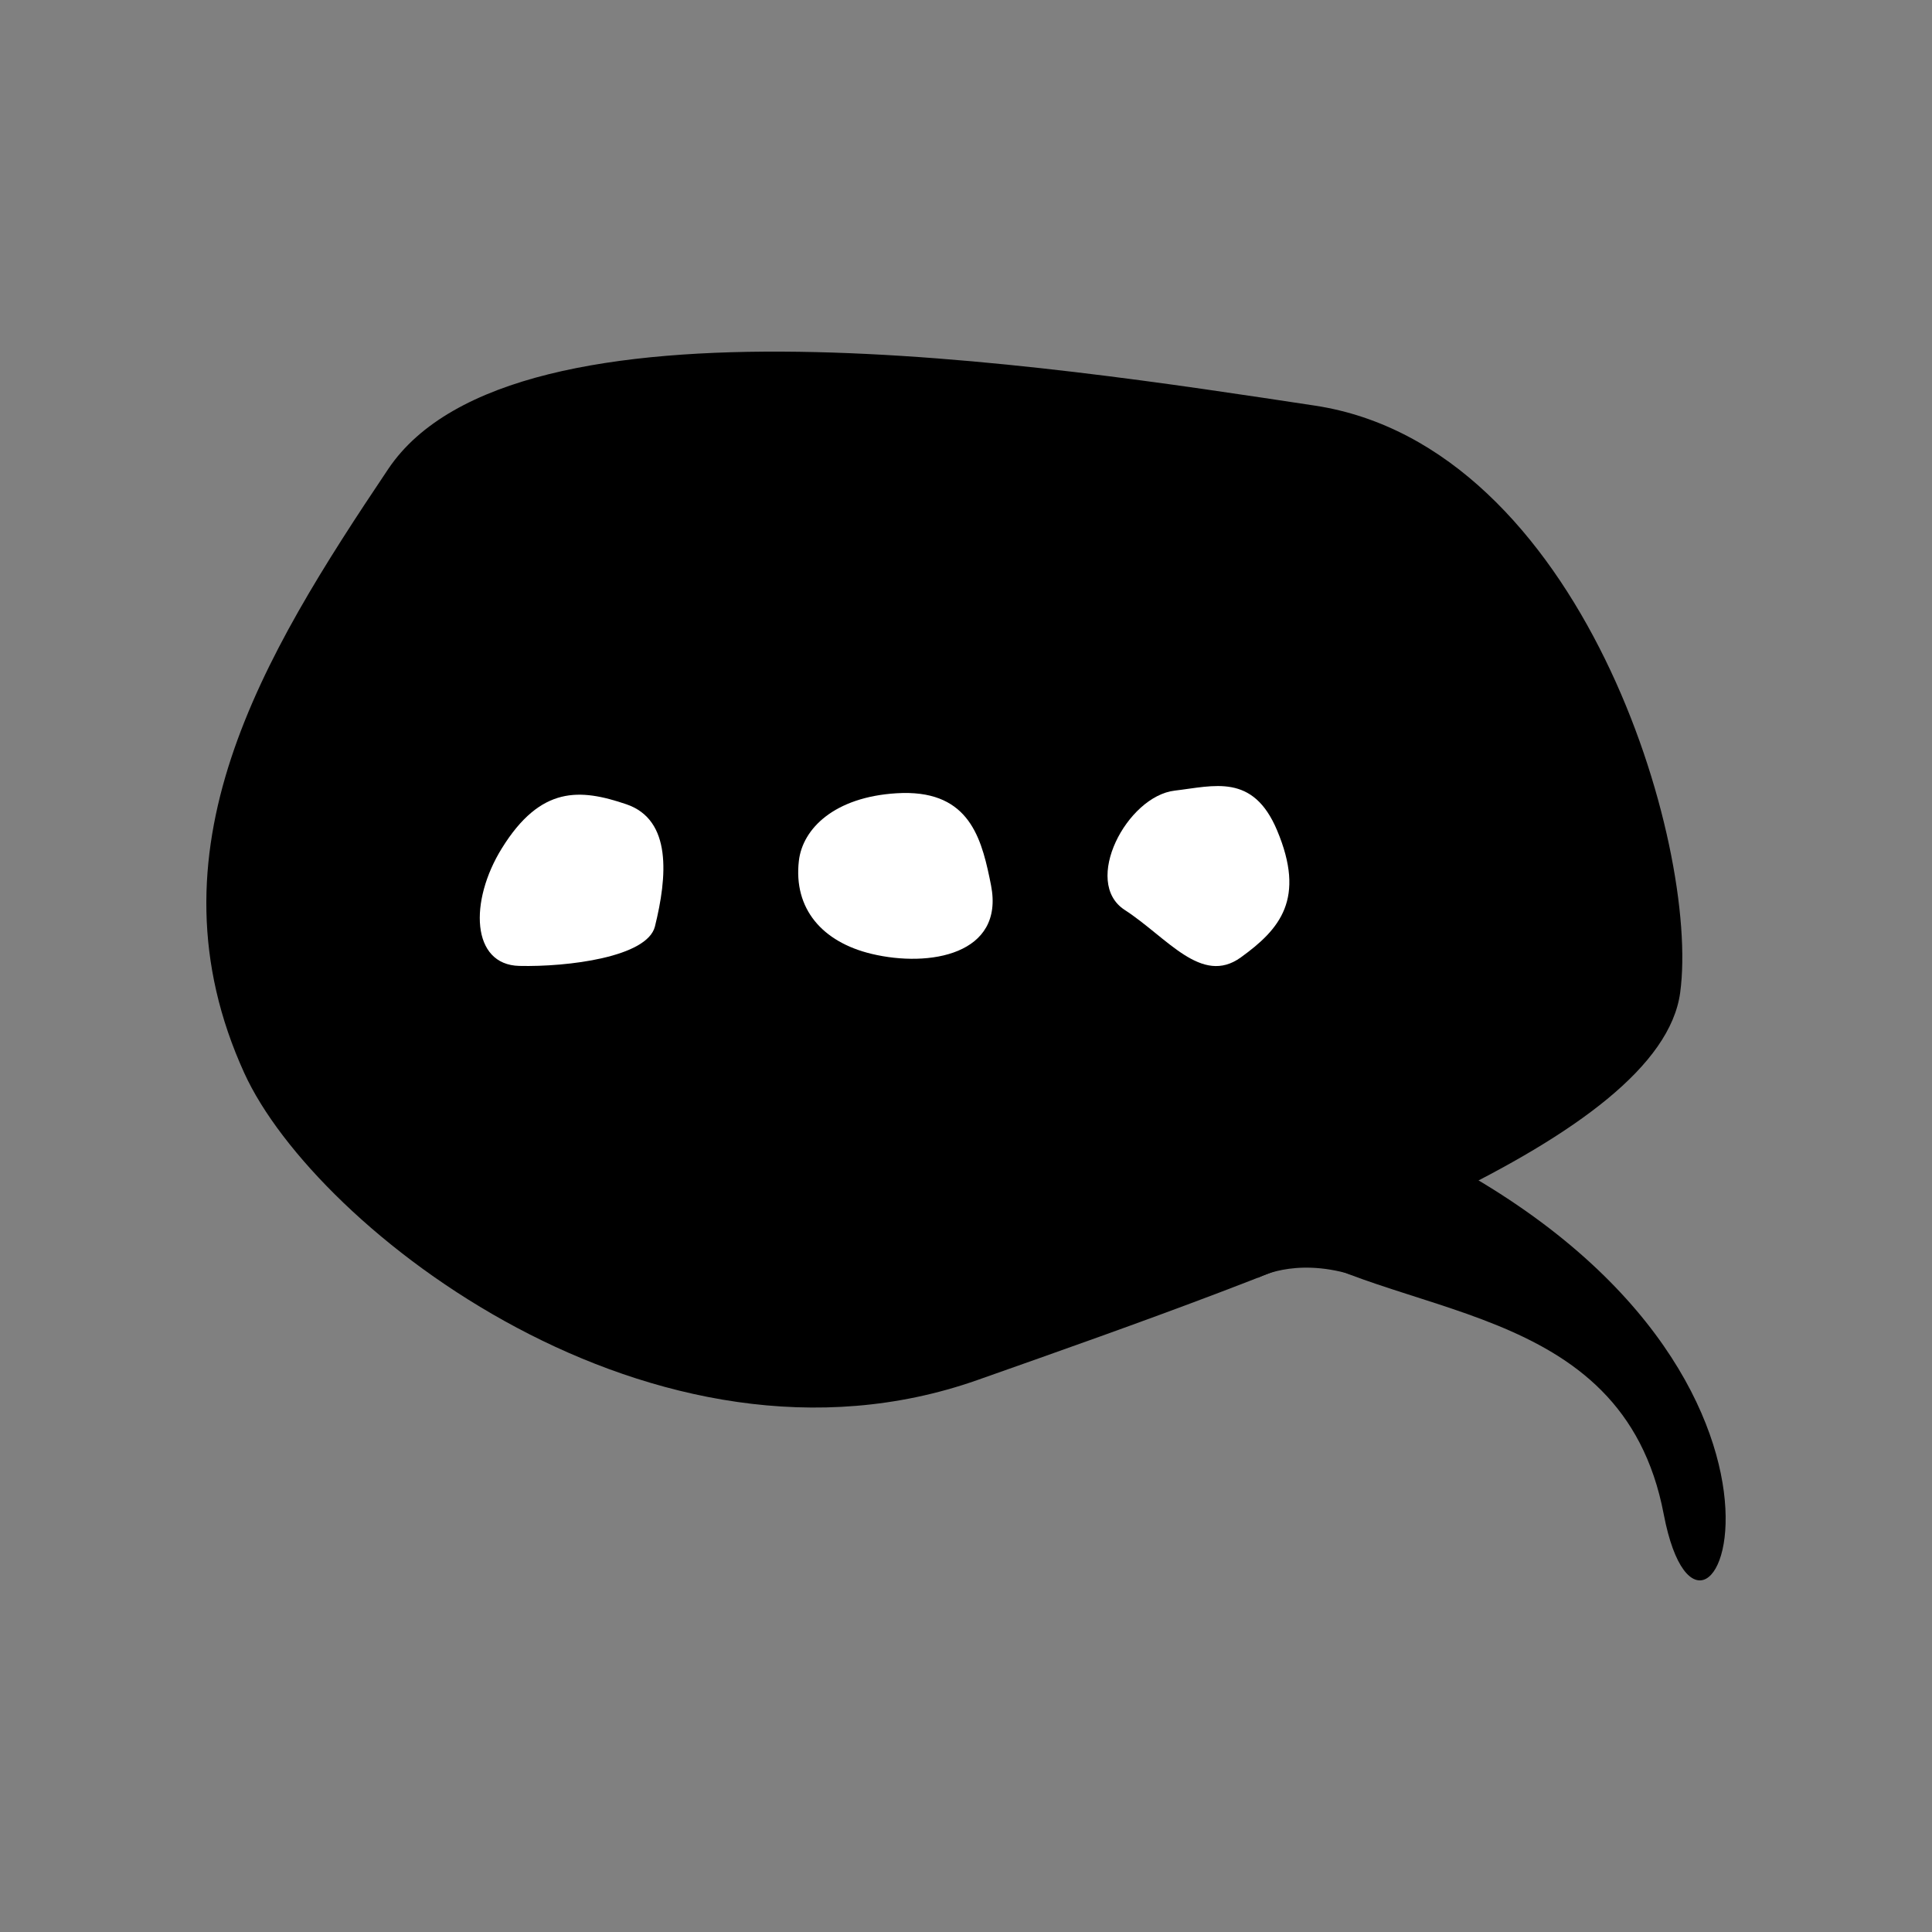 <?xml version="1.0" encoding="UTF-8" standalone="no"?>
<!DOCTYPE svg PUBLIC "-//W3C//DTD SVG 1.1//EN" "http://www.w3.org/Graphics/SVG/1.1/DTD/svg11.dtd">
<svg width="100%" height="100%" viewBox="0 0 2100 2100" version="1.1" xmlns="http://www.w3.org/2000/svg" xmlns:xlink="http://www.w3.org/1999/xlink" xml:space="preserve" xmlns:serif="http://www.serif.com/" style="fill-rule:evenodd;clip-rule:evenodd;stroke-linejoin:round;stroke-miterlimit:2;">
    <rect x="0" y="0" width="2100" height="2100" fill="#808080" stroke="none"/>
    <g>
        <g transform="matrix(1,0,0,1,12.491,116.41)">
            <path d="M253.065,1050C330.433,1219.81 700.051,1507.02 1050,1383.6C1399.95,1260.18 1792.34,1121.78 1813.81,962.382C1835.28,802.98 1706.97,368.291 1416.45,324.433C1125.94,280.576 546.39,189.348 409.448,393.465C272.505,597.582 143.179,808.817 253.065,1050Z"/>
        </g>
        <g transform="matrix(1,0,0,1,12.491,116.41)">
            <path d="M1369.13,1225.68C1499.12,1319.8 1750.69,1292.39 1795.89,1529.41C1841.1,1766.43 2019.81,1362.5 1511.18,1122.32C1002.55,882.128 1239.13,1131.55 1369.13,1225.68Z"/>
        </g>
        <g transform="matrix(1,0,0,1,12.491,116.41)">
            <path d="M1354.23,1272.85C1354.23,1272.85 1393.22,1250.12 1456.13,1268.89C1519.03,1287.66 1444.17,1240.62 1444.17,1240.62L1382.14,1246.78L1354.23,1272.85Z"/>
        </g>
        <g transform="matrix(1,0,0,1,340.198,766.155)">
            <path d="M205.206,156.036C169.661,213.494 171.95,282.517 224.281,283.751C276.612,284.985 363.414,274.275 371.706,240.81C385.036,187.018 390.464,124.989 340.581,108.035C290.697,91.081 247.64,87.444 205.206,156.036Z" style="fill:white;"/>
        </g>
        <g transform="matrix(0.441,0.897,-0.897,0.441,1023.96,609.356)">
            <path d="M205.206,156.036C179.158,218.377 194.577,264.616 224.281,283.751C268.287,312.098 314.754,300.014 350.08,257.313C391.259,207.538 414.378,128.06 340.581,108.035C337.77,107.272 334.987,106.531 332.228,105.823C285.08,93.716 234.499,85.93 205.206,156.036Z" style="fill:white;"/>
        </g>
        <g transform="matrix(-0.58,0.815,-0.815,-0.58,1634.3,825.747)">
            <path d="M205.206,156.036C169.661,213.494 205.775,239.78 234.525,271.6C269.617,310.44 374.073,296.179 371.706,240.81C369.34,185.442 390.464,124.989 340.581,108.035C290.697,91.081 247.64,87.444 205.206,156.036Z" style="fill:white;"/>
        </g>
    </g>
</svg>
